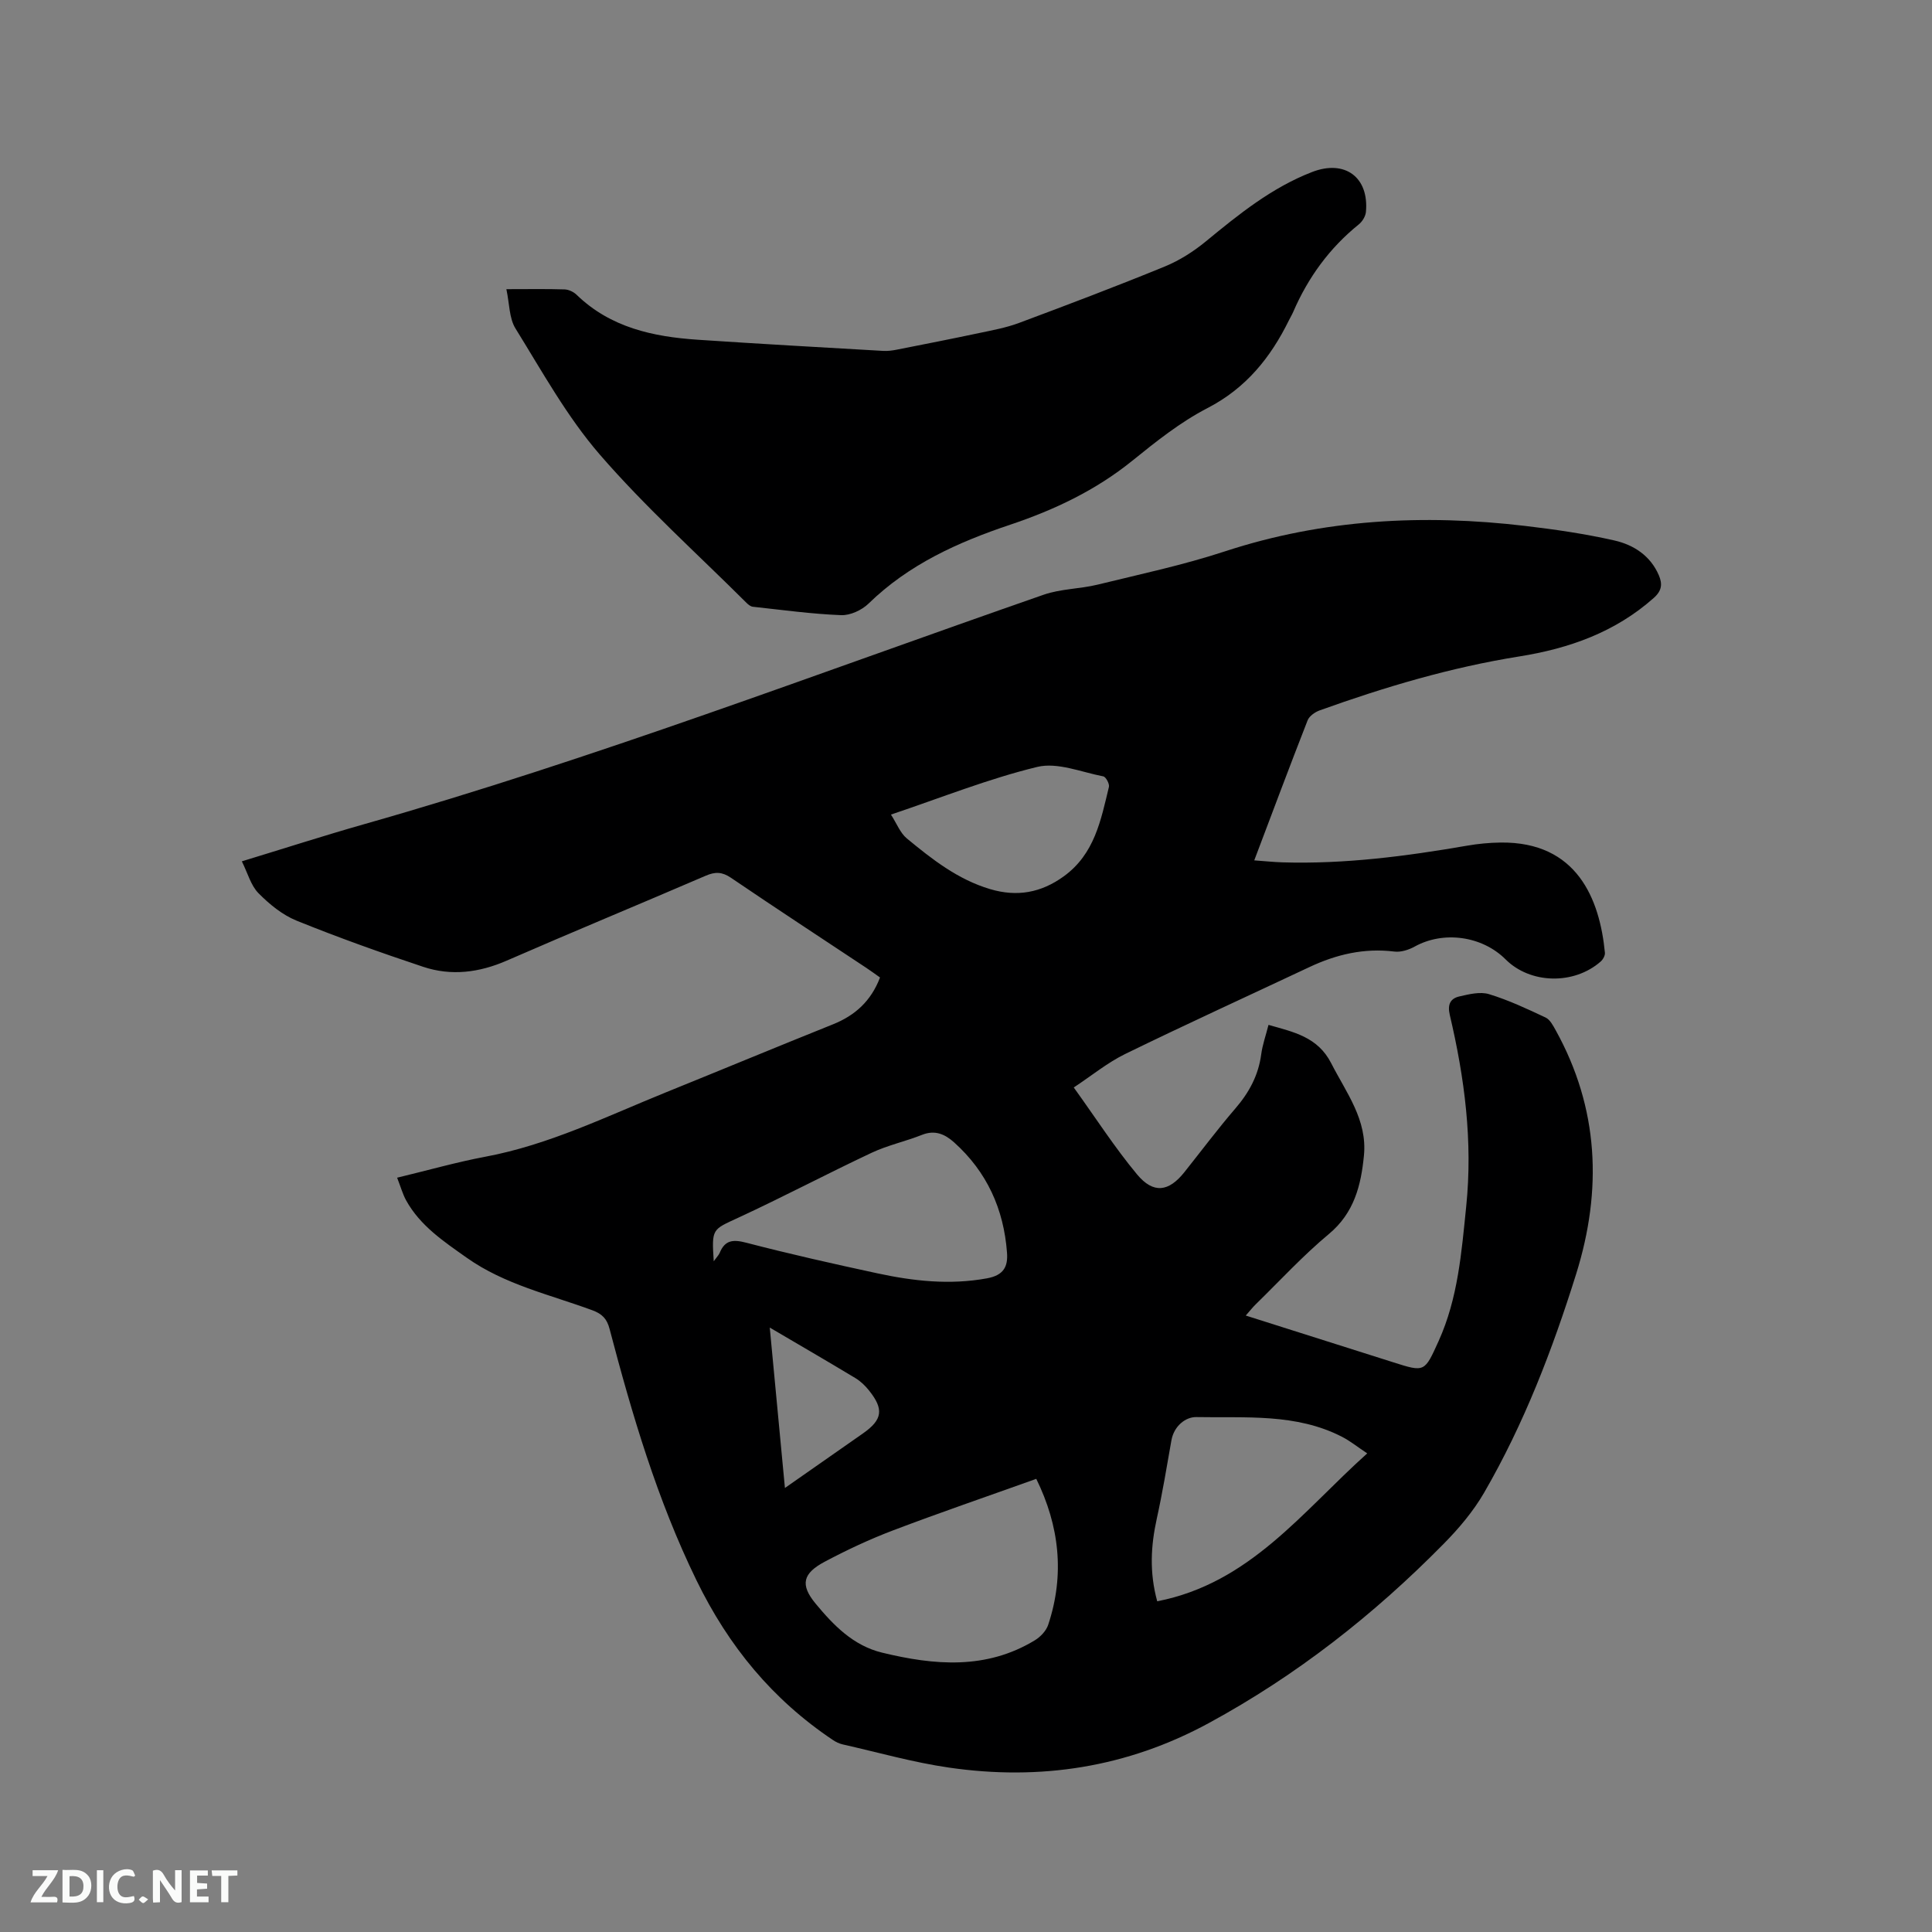 <svg enable-background="new 0 0 400 400" viewBox="0 0 400 400" xmlns="http://www.w3.org/2000/svg"><rect x="0" y="0" width="400" height="400" fill="#808080" stroke="none"/><path d="m82.22 243.83c6.53-1.57 12.34-3.23 18.25-4.34 13.16-2.46 25.06-8.33 37.3-13.29 11.58-4.69 23.11-9.48 34.7-14.13 4.58-1.84 7.87-4.82 9.73-9.69-.95-.67-1.87-1.35-2.82-1.98-9.36-6.21-18.76-12.36-28.05-18.67-1.83-1.24-3.26-1.27-5.22-.42-13.71 5.91-27.5 11.6-41.18 17.57-5.7 2.49-11.48 3.23-17.31 1.29-8.83-2.94-17.6-6.07-26.22-9.56-2.94-1.19-5.63-3.4-7.89-5.69-1.58-1.6-2.21-4.13-3.44-6.59 8.87-2.7 17.02-5.33 25.25-7.67 47.7-13.55 93.98-31.26 140.76-47.53 3.54-1.23 7.5-1.19 11.18-2.09 8.82-2.16 17.75-4.06 26.36-6.89 20.36-6.67 41.11-7.75 62.18-5.26 6.18.73 12.38 1.63 18.45 3.01 3.96.9 7.44 3.13 9.19 7.19.77 1.8.65 3.2-1.04 4.7-7.99 7.1-17.51 10.47-27.85 12.12-14.17 2.26-27.86 6.33-41.33 11.17-.97.35-2.14 1.17-2.49 2.05-3.7 9.46-7.26 18.98-11.05 29 2.12.15 3.96.35 5.81.41 12.88.39 25.58-1.26 38.24-3.45 2.29-.4 4.63-.62 6.95-.65 15.83-.2 20.53 11.71 21.6 22.81.06.58-.4 1.4-.87 1.82-5.55 4.88-14.59 4.66-19.69-.44-4.9-4.89-12.9-5.94-18.83-2.65-1.23.68-2.86 1.2-4.21 1.03-6.22-.77-11.98.58-17.55 3.2-12.73 5.99-25.54 11.84-38.18 18.01-3.66 1.79-6.9 4.46-10.64 6.93 4.52 6.27 8.46 12.41 13.09 17.98 3.41 4.1 6.58 3.62 9.82-.45 3.5-4.4 6.87-8.9 10.53-13.16 2.85-3.3 4.79-6.87 5.37-11.23.26-1.97.95-3.88 1.51-6.1 5.17 1.48 10.18 2.46 12.98 7.94 3.12 6.11 7.5 11.72 6.78 19.1-.6 6.17-2.01 11.89-7.27 16.27-5.36 4.46-10.12 9.65-15.13 14.54-.65.63-1.21 1.36-2.07 2.33 10.43 3.3 20.49 6.48 30.54 9.68 6.54 2.08 6.47 2.05 9.39-4.4 4.01-8.87 4.74-18.34 5.71-27.86 1.39-13.49-.33-26.63-3.4-39.67-.51-2.18.14-3.4 1.99-3.82 2-.46 4.3-1.03 6.14-.47 4.03 1.23 7.89 3.04 11.71 4.84.92.43 1.55 1.67 2.1 2.65 8.95 16.17 9.65 33.08 4.23 50.43-4.91 15.69-10.79 31.01-19.05 45.28-2.24 3.87-5.24 7.42-8.4 10.62-14.43 14.66-30.45 27.23-48.6 37.09-16.94 9.21-34.95 11.96-53.81 9.22-7.41-1.07-14.68-3.15-22-4.8-.7-.16-1.41-.49-2.01-.9-12.51-8.38-21.58-19.36-28.26-33.07-8.15-16.72-13.32-34.26-18-52.07-.55-2.1-1.54-3.09-3.55-3.84-8.81-3.25-18.14-5.31-25.99-10.86-4.76-3.37-9.66-6.61-12.58-11.9-.73-1.34-1.14-2.86-1.86-4.69zm132.33 62.35c-10.22 3.66-20.02 7.01-29.68 10.68-4.82 1.83-9.53 4.04-14.09 6.46-4.54 2.41-5.2 4.73-1.92 8.69 3.67 4.43 7.75 8.69 13.76 10.15 10.83 2.63 21.55 3.57 31.64-2.56 1.15-.7 2.33-1.94 2.75-3.18 3.49-10.46 2.29-20.56-2.46-30.24zm-66.78-45.05c.66-.91 1.04-1.28 1.23-1.73 1.1-2.68 2.78-2.82 5.5-2.11 8.99 2.34 18.07 4.38 27.16 6.34 7.47 1.61 14.97 2.44 22.66 1.04 3.46-.63 4.39-2.4 4.17-5.32-.67-9.03-4.16-16.74-10.96-22.84-1.9-1.7-3.96-2.62-6.64-1.55-3.43 1.36-7.11 2.15-10.43 3.71-9.27 4.36-18.34 9.16-27.64 13.46-5.36 2.48-5.49 2.2-5.05 9zm91.82 70.4c19.21-3.75 30.04-18.58 43.48-30.62-2.03-1.35-3.51-2.55-5.17-3.41-9.56-4.94-20.02-3.91-30.22-4.11-2.22-.04-4.63 1.86-5.15 4.82-.95 5.41-1.85 10.84-3.03 16.21-1.22 5.56-1.57 11.05.09 17.11zm-55.13-162.88c1.21 1.87 1.92 3.81 3.29 4.94 5.22 4.31 10.57 8.51 17.24 10.49 5.55 1.65 10.53.79 15.29-2.67 6.35-4.62 7.65-11.62 9.31-18.49.15-.63-.63-2.08-1.17-2.18-4.55-.88-9.49-2.97-13.66-1.96-10.11 2.45-19.88 6.37-30.3 9.87zm-21.95 139.42c5.75-4.02 10.95-7.65 16.15-11.29 4.05-2.84 4.39-5 1.25-8.91-.78-.98-1.75-1.91-2.81-2.55-5.91-3.56-11.88-7.02-17.73-10.46 1 10.52 2.04 21.55 3.14 33.21z" fill="#000001"/><path d="m104.84 59.87c4.7 0 8.39-.07 12.07.05.85.03 1.87.52 2.49 1.13 7.01 6.78 15.83 8.67 25.07 9.29 12.79.86 25.59 1.57 38.38 2.31.92.05 1.88-.07 2.79-.25 5.69-1.12 11.38-2.24 17.05-3.44 2.78-.59 5.61-1.1 8.26-2.09 10.11-3.77 20.21-7.6 30.2-11.69 3.05-1.25 5.98-3.12 8.53-5.22 6.81-5.6 13.63-11.12 21.98-14.35 6.77-2.62 11.81 1.07 11.14 8.28-.09.91-.75 1.99-1.48 2.57-6.07 4.9-10.5 11-13.58 18.13-.25.58-.59 1.13-.87 1.7-3.81 7.76-8.91 14.09-16.91 18.22-5.57 2.88-10.62 6.91-15.53 10.88-7.55 6.11-16.13 10.17-25.18 13.21-10.87 3.64-21.07 8.22-29.43 16.37-1.4 1.36-3.8 2.47-5.69 2.39-6.1-.24-12.18-1.08-18.26-1.74-.47-.05-.96-.45-1.32-.81-10.2-10.17-20.98-19.85-30.38-30.71-6.8-7.86-11.93-17.2-17.45-26.1-1.31-2.12-1.23-5.1-1.88-8.13z" fill="#000001"/><g fill="#fafbfa"><path d="m37.59 393.81c-.92.31-1.52.05-2-.78-.7-1.2-1.52-2.34-2.47-3.78v4.59c-.55.03-.95.05-1.41.07-.03-.37-.06-.64-.06-.91 0-1.91 0-3.81 0-5.7 1.13-.41 1.77-.03 2.29.91.62 1.11 1.38 2.14 2.31 3.19v-4.2h1.35v6.61z"/><path d="m12.94 393.88v-6.75c1.9.19 3.93-.54 5.37 1.29.8 1.01.78 2.88.03 3.97-1.37 1.97-3.4 1.51-5.4 1.49m1.45-1.22c2.04.12 2.92-.58 2.89-2.21-.03-1.51-.98-2.19-2.89-2z"/><path d="m11.81 393.87h-5.49c.68-2.18 2.47-3.48 3.51-5.45h-3.08v-1.21h5.29c-.71 2.13-2.44 3.48-3.47 5.51.86 0 1.63.04 2.39-.01.79-.05 1.14.21.85 1.16"/><path d="m39.33 393.86v-6.61h3.7v1.07h-2.22v1.52c.68.04 1.34.09 2.07.13v1.07c-.72.05-1.38.09-2.1.14v1.48h2.4v1.19h-3.85z"/><path d="m27.71 388.56c-1.15-.3-2.46-.61-3.1.64-.37.73-.41 1.93-.06 2.67.63 1.35 1.99.93 3.17.68.35.94-.01 1.32-.93 1.46-1.62.25-3.05-.27-3.76-1.48-.73-1.24-.6-3.03.31-4.17.88-1.11 2.71-1.7 4-1.16.32.13.44.74.65 1.12-.1.08-.19.16-.28.24"/><path d="m49.15 387.24v1.07c-.59.02-1.17.05-1.87.08v5.44h-1.48v-5.44h-1.85c-.05-.4-.08-.73-.13-1.15z"/><path d="m20.06 387.21h1.33v6.62h-1.33z"/><path d="m30.68 393.25c-.49.38-.8.79-1.05.76-.32-.05-.6-.45-.9-.7.26-.24.51-.64.8-.67.29-.04.62.3 1.15.61"/></g></svg>